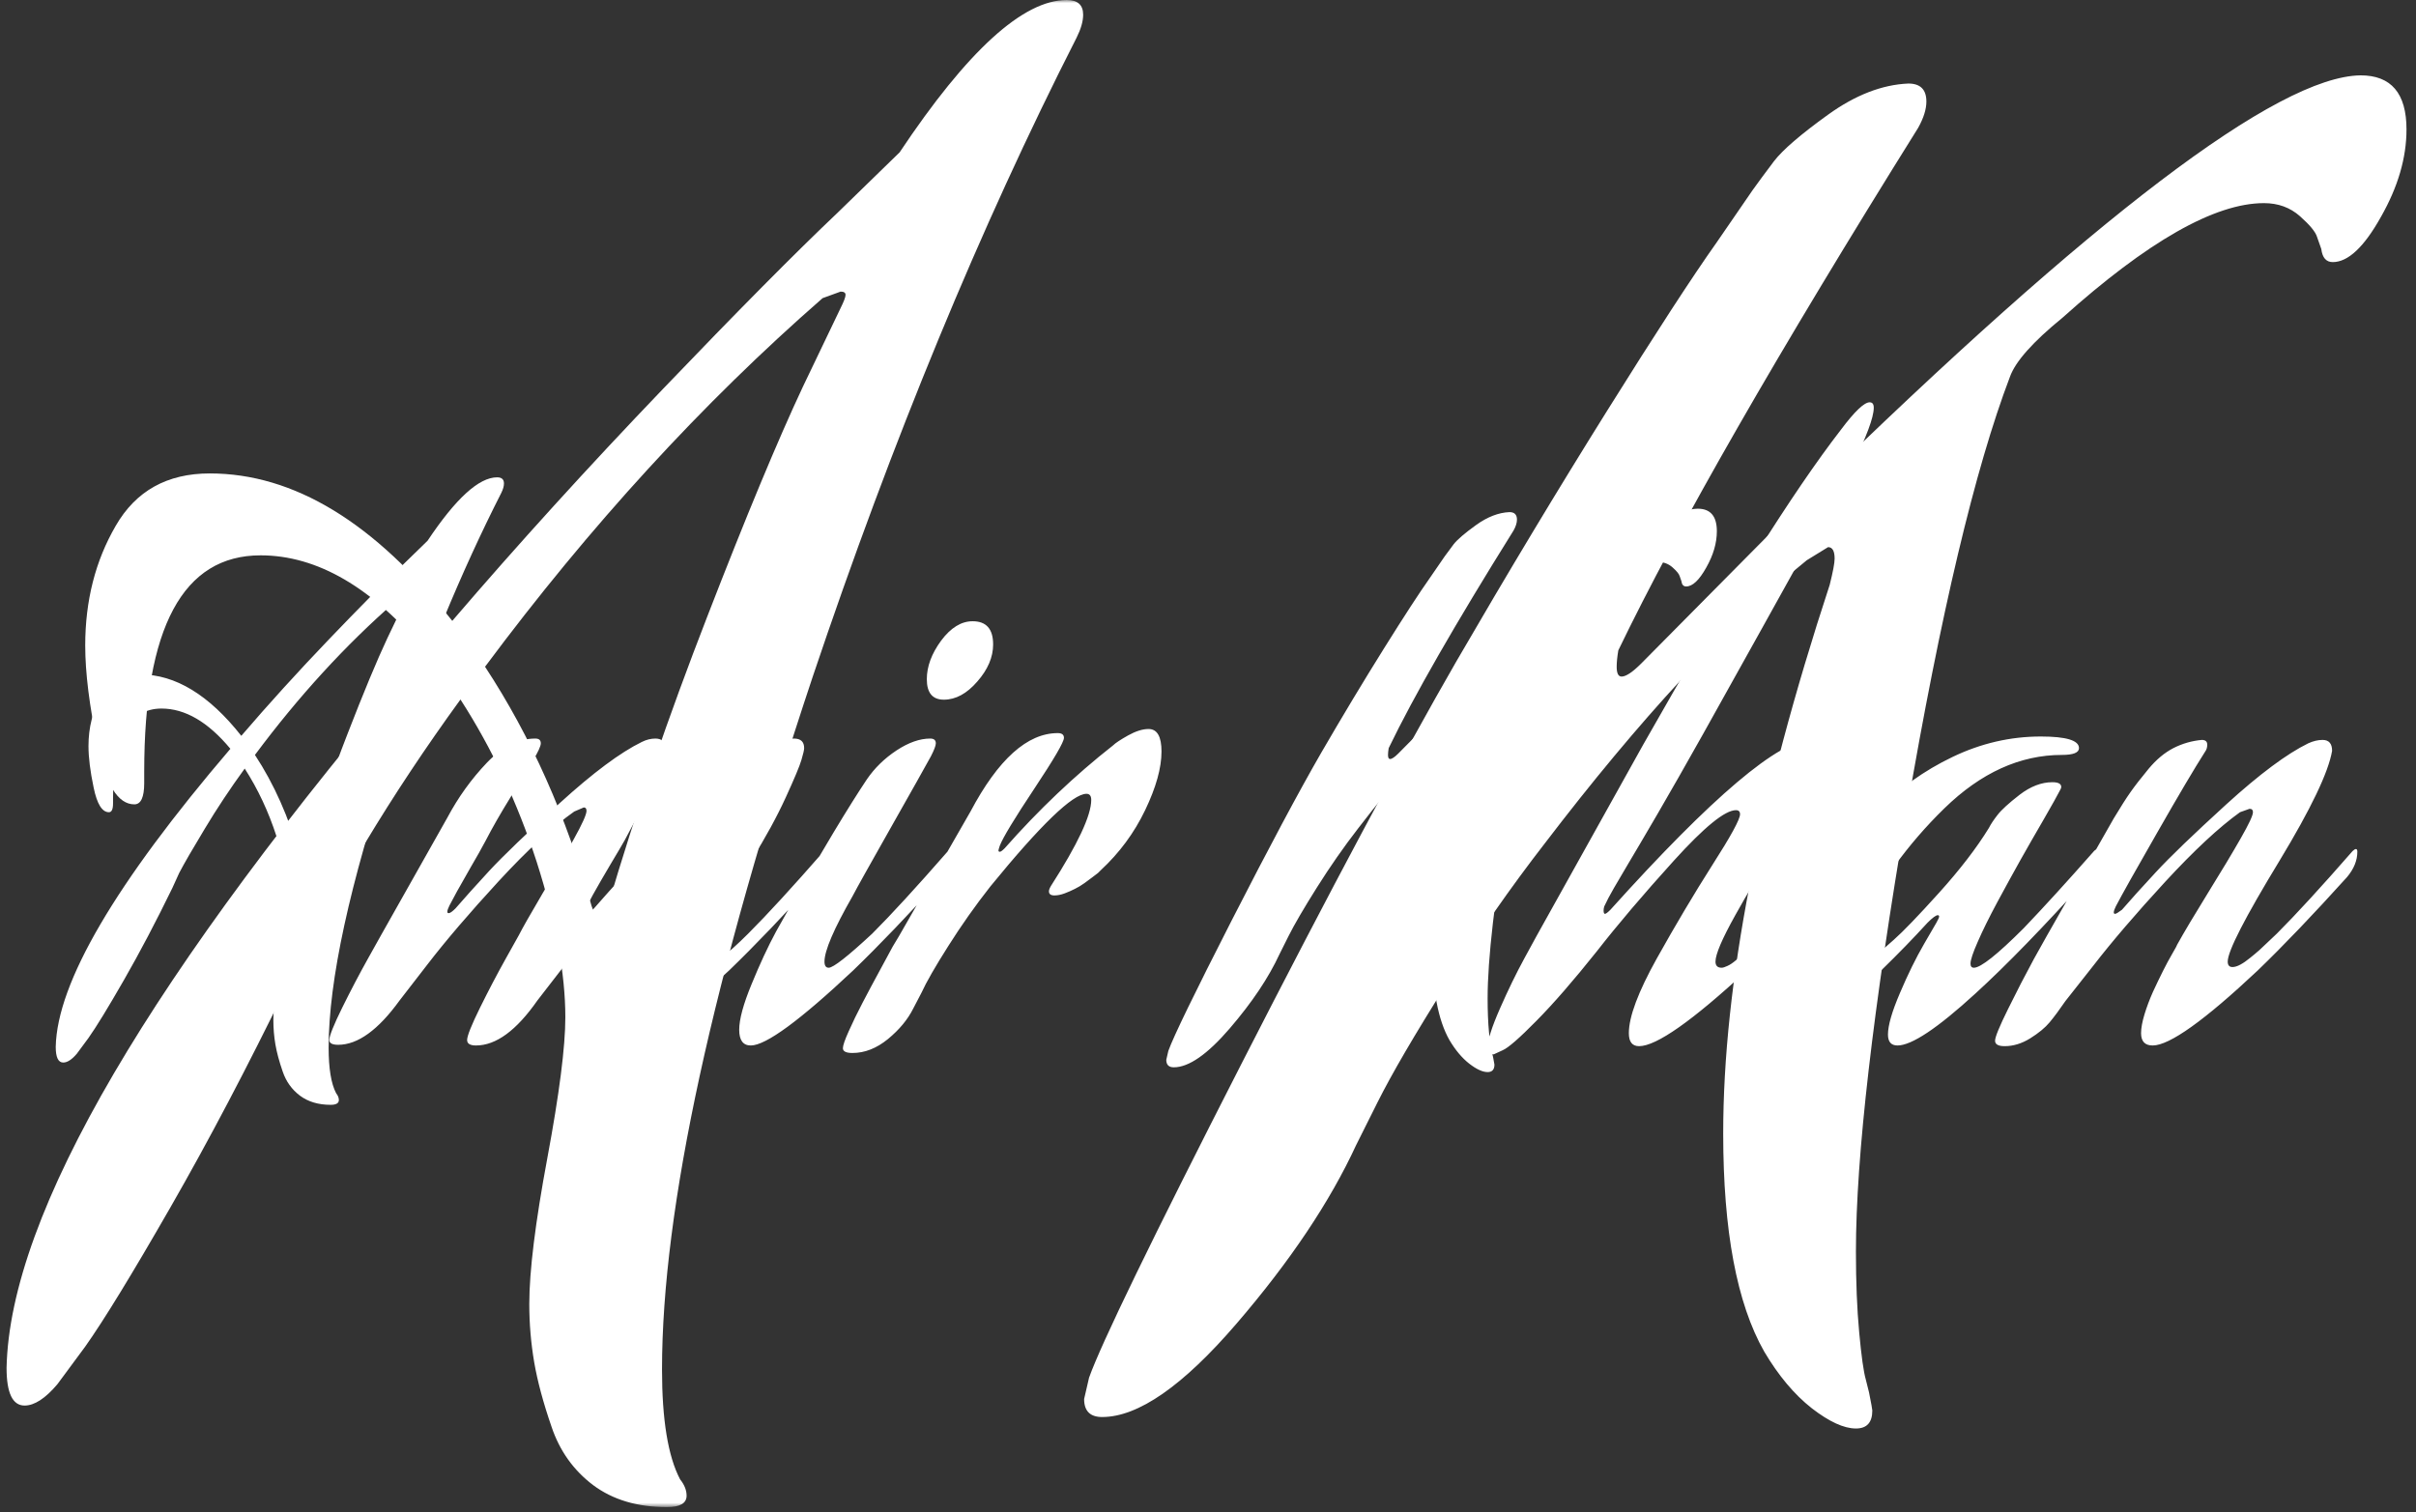 <svg xmlns="http://www.w3.org/2000/svg" version="1.1" xmlns:xlink="http://www.w3.org/1999/xlink" xmlns:svgjs="http://svgjs.dev/svgjs" width="2000" height="1252" viewBox="0 0 2000 1252"><rect x="0" y="0" width="2000" height="1252" fill="#333333" stroke="none"/><g transform="matrix(1,0,0,1,-1.212,-2.019)"><svg viewBox="0 0 396 248" data-background-color="#14293a" preserveAspectRatio="xMidYMid meet" height="1252" width="2000" xmlns="http://www.w3.org/2000/svg" xmlns:xlink="http://www.w3.org/1999/xlink"><g id="tight-bounds" transform="matrix(1,0,0,1,0.24,0.4)"><svg viewBox="0 0 395.52 247.2" height="247.2" width="395.52"><g><svg></svg></g><g><svg viewBox="0 0 395.52 247.2" height="247.2" width="395.52"><mask id="6fae58f0-d4af-4a86-bd13-fb3b6a3ce8d3"><rect width="395.52" height="247.2" fill="white"></rect><g transform="matrix(1,0,0,1,0,59.274)" id="clone"><svg viewBox="0 0 395.52 128.652" height="128.652" width="395.52"><g><svg viewBox="0 0 395.52 128.652" height="128.652" width="395.52"><g><svg viewBox="0 0 395.52 128.652" height="128.652" width="395.52"><g><svg viewBox="0 0 395.52 128.652" height="128.652" width="395.52"><g id="SvgjsG4142"><svg viewBox="0 0 395.52 128.652" height="128.652" width="395.52" id="SvgjsSvg4141"><g><svg viewBox="0 0 395.52 128.652" height="128.652" width="395.52"><g transform="matrix(1,0,0,1,0,0)"><svg width="395.52" viewBox="-2.95 -49.5 174.68 57.5" height="128.652" data-palette-color="#e9e4de"><path d="M7.8-24.05L7.8-24.05Q4.25-24.05 4.25-17.45L4.25-17.45 4.25-17.1Q4.25-16.45 3.95-16.45L3.95-16.45Q3.2-16.45 2.83-18.25 2.45-20.05 2.45-21.3L2.45-21.3Q2.45-23.35 3.38-24.95 4.3-26.55 6.25-26.55L6.25-26.55Q10.1-26.55 13.65-22.05L13.65-22.05Q16.65-25.55 20.08-29.13 23.5-32.7 25.4-34.5L25.4-34.5 27.3-36.35Q30.4-41 32.4-41L32.4-41Q32.9-41 32.9-40.55L32.9-40.55Q32.9-40.25 32.7-39.85L32.7-39.85Q28.3-31.2 24.65-20.35L24.65-20.35Q20.05-6.55 20.05 0.8L20.05 0.8Q20.05 3.1 20.6 4.15L20.6 4.15Q20.8 4.4 20.8 4.65L20.8 4.65Q20.8 5 20.2 5L20.2 5Q18.85 5 17.95 4.33 17.05 3.65 16.68 2.55 16.3 1.45 16.15 0.58 16-0.3 16-1.2L16-1.2Q16-2.7 16.55-5.65 17.1-8.6 17.1-9.95L17.1-9.95Q17.1-11.95 16.23-14.68 15.35-17.4 13.9-19.65L13.9-19.65Q12.3-17.45 10.98-15.25 9.65-13.05 9.1-12L9.1-12 8.6-10.9Q6.8-7.2 5.05-4.15 3.3-1.1 2.45 0.1L2.45 0.1 1.6 1.25Q1.05 1.9 0.6 1.9L0.6 1.9Q0.05 1.9 0.05 0.75L0.05 0.75Q0.2-6.3 12.85-21.1L12.85-21.1Q10.4-24.05 7.8-24.05ZM25.5-32.1L24.95-31.9Q19.45-27.1 14.65-20.65L14.65-20.65Q16.75-17.45 17.9-13.35L17.9-13.35Q18.05-12.9 18.15-12.9L18.15-12.9 18.4-13.35Q19.65-17.6 21.43-22.18 23.2-26.75 24.35-29.2L24.35-29.2 25.5-31.6Q25.65-31.9 25.65-32 25.65-32.1 25.5-32.1L25.5-32.1ZM50.8-7.55L50.8-7.55Q52.9-9.65 56.35-13.6L56.35-13.6Q56.5-13.75 56.6-13.75 56.7-13.75 56.7-13.55L56.7-13.55Q56.7-12.6 55.95-11.7L55.95-11.7Q52.25-7.6 49.4-4.85L49.4-4.85Q43.5 0.65 41.65 0.65L41.65 0.65Q40.85 0.65 40.85-0.3 40.85-1.25 41.87-3.45 42.9-5.65 43.92-7.45 44.95-9.25 46.52-11.85 48.1-14.45 48.2-14.65L48.2-14.65Q49.1-16.1 49.1-16.5L49.1-16.5Q49.1-16.75 48.85-16.75L48.85-16.75 48.15-16.5Q45.85-14.85 42.65-11.38 39.45-7.9 37.4-5.3L37.4-5.3 35.35-2.65Q33.05 0.65 30.85 0.65L30.85 0.65Q30.2 0.65 30.2 0.25L30.2 0.25Q30.2-0.2 31.15-2.13 32.1-4.05 33.05-5.75L33.05-5.75 34-7.45Q34.35-8.15 35.72-10.48 37.1-12.8 38.02-14.48 38.95-16.15 38.95-16.55L38.95-16.55Q38.95-16.8 38.75-16.8L38.75-16.8 38.05-16.5Q35.7-14.85 32.5-11.38 29.3-7.9 27.3-5.3L27.3-5.3 25.25-2.65Q22.9 0.6 20.75 0.6L20.75 0.6Q20.1 0.6 20.1 0.25L20.1 0.25Q20.1-0.2 21.05-2.13 22-4.05 22.95-5.75L22.95-5.75 23.9-7.45 28.75-16.05Q29.95-18.3 31.65-20.08 33.35-21.85 35.2-21.85L35.2-21.85Q35.6-21.85 35.6-21.5L35.6-21.5Q35.6-21.2 35.02-20.23 34.45-19.25 33.37-17.53 32.3-15.8 31.55-14.35L31.55-14.35Q31.1-13.5 30.47-12.43 29.85-11.35 29.45-10.63 29.05-9.9 28.9-9.6 28.75-9.3 28.75-9.15L28.75-9.15Q28.75-9.05 28.85-9.05L28.85-9.05Q29-9.05 29.35-9.4L29.35-9.4Q30.3-10.5 31.82-12.15 33.35-13.8 37-17.13 40.65-20.45 43-21.6L43-21.6Q43.5-21.85 44-21.85L44-21.85Q44.7-21.85 44.7-21.15L44.7-21.15Q44.7-19.85 41.75-14.4L41.75-14.4Q41.5-13.95 40.72-12.65 39.95-11.35 39.42-10.4 38.9-9.45 38.9-9.2L38.9-9.2Q38.9-9.05 39-9.05L39-9.05Q39.15-9.05 39.5-9.4L39.5-9.4Q40.45-10.5 41.97-12.15 43.5-13.8 47.12-17.13 50.75-20.45 53.1-21.6L53.1-21.6Q53.7-21.85 54.15-21.85L54.15-21.85Q54.9-21.85 54.9-21.15L54.9-21.15Q54.9-20.95 54.7-20.28 54.5-19.6 53.55-17.53 52.6-15.45 51.05-12.95L51.05-12.95Q47.25-7.1 47.25-5.6L47.25-5.6Q47.25-5.15 47.55-5.15L47.55-5.15Q48.4-5.15 50.8-7.55ZM58.49-4.85L58.49-4.85Q52.64 0.65 50.99 0.65L50.99 0.65Q50.14 0.65 50.14-0.5 50.14-1.65 51.05-3.85 51.95-6.05 52.84-7.7L52.84-7.7 53.74-9.3Q57.55-15.95 59.49-18.85L59.49-18.85Q60.34-20.1 61.67-20.98 62.99-21.85 64.14-21.85L64.14-21.85Q64.55-21.85 64.55-21.5L64.55-21.5Q64.55-21.25 64.19-20.55L64.19-20.55Q63.59-19.45 61.24-15.3 58.89-11.15 58.45-10.3L58.45-10.3Q56.39-6.7 56.39-5.5L56.39-5.5Q56.39-5.05 56.7-5.05L56.7-5.05Q57.2-5.05 59.89-7.55L59.89-7.55Q61.99-9.65 65.44-13.6L65.44-13.6Q65.59-13.75 65.69-13.75 65.8-13.75 65.8-13.55L65.8-13.55Q65.8-12.6 65.05-11.7L65.05-11.7Q61.34-7.6 58.49-4.85ZM65.14-24.7L65.14-24.7Q63.89-24.7 63.89-26.2L63.89-26.2Q63.89-27.6 64.94-29.03 66-30.45 67.25-30.45L67.25-30.45Q68.75-30.45 68.75-28.75L68.75-28.75Q68.75-27.35 67.59-26.03 66.44-24.7 65.14-24.7ZM73.24-10.35L73.24-10.35Q72.84-10.35 72.84-10.65L72.84-10.65Q72.84-10.8 72.99-11.05L72.99-11.05Q75.94-15.65 75.94-17.35L75.94-17.35Q75.94-17.8 75.59-17.8L75.59-17.8Q74.09-17.8 68.54-11L68.54-11Q66.89-8.9 65.47-6.65 64.04-4.4 63.49-3.2L63.49-3.2 62.89-2.05Q62.29-0.85 61.04 0.18 59.79 1.2 58.44 1.2L58.44 1.2Q57.74 1.2 57.74 0.85L57.74 0.85Q57.74 0.55 58.17-0.4 58.59-1.35 59.19-2.5 59.79-3.65 60.39-4.75 60.99-5.85 61.39-6.6L61.39-6.6 61.84-7.35 67.09-16.5Q70.14-22.25 73.49-22.25L73.49-22.25Q73.94-22.25 73.94-21.9L73.94-21.9Q73.94-21.45 71.77-18.18 69.59-14.9 69.24-14L69.24-14Q69.14-13.7 69.14-13.65L69.14-13.65Q69.14-13.55 69.24-13.55 69.34-13.55 69.59-13.8L69.59-13.8Q73.34-18.05 77.54-21.35L77.54-21.35Q77.79-21.6 78.64-22.08 79.49-22.55 80.14-22.55L80.14-22.55Q81.09-22.55 81.09-20.9L81.09-20.9Q81.09-19.1 79.89-16.6 78.69-14.1 76.64-12.2L76.64-12.2 76.44-12Q76.24-11.85 76.02-11.68 75.79-11.5 75.44-11.25 75.09-11 74.74-10.83 74.39-10.65 73.99-10.5 73.59-10.35 73.24-10.35ZM117.44-34.8L117.44-34.8Q115.19-34.8 111.29-31.3L111.29-31.3Q109.94-30.2 109.69-29.5L109.69-29.5Q108.09-25.3 106.54-16.23 104.99-7.15 104.99-2.8L104.99-2.8Q104.99-1.4 105.09-0.33 105.19 0.75 105.29 1.1L105.29 1.1 105.39 1.5Q105.49 2 105.49 2.05L105.49 2.05Q105.49 2.6 104.99 2.6L104.99 2.6Q104.44 2.6 103.64 1.98 102.84 1.35 102.19 0.25L102.19 0.25Q100.94-1.95 100.94-6.4L100.94-6.4Q100.94-13.25 104.19-23.15L104.19-23.15Q104.34-23.75 104.34-23.95L104.34-23.95Q104.34-24.3 104.14-24.3L104.14-24.3 103.49-23.9Q99.84-20.95 95.49-15.25L95.49-15.25Q93.94-13.25 92.49-10.95 91.04-8.65 90.39-7.35L90.39-7.35 89.74-6.05Q88.54-3.45 86.09-0.6 83.64 2.25 81.99 2.25L81.99 2.25Q81.44 2.25 81.44 1.7L81.44 1.7 81.59 1.05Q82.14-0.5 86.24-8.53 90.34-16.55 92.79-20.8L92.79-20.8Q95.14-24.85 97.39-28.45 99.64-32.05 100.74-33.6L100.74-33.6 101.84-35.2Q102.09-35.55 102.49-36.08 102.89-36.6 104.14-37.5 105.39-38.4 106.59-38.45L106.59-38.45Q107.14-38.45 107.14-37.9L107.14-37.9Q107.14-37.55 106.89-37.1L106.89-37.1Q100.49-26.85 97.74-21.15L97.74-21.15Q97.69-20.85 97.69-20.65L97.69-20.65Q97.69-20.35 97.84-20.35L97.84-20.35Q98.04-20.35 98.44-20.75L98.44-20.75 103.54-25.9Q116.59-38.65 120.39-38.7L120.39-38.7Q121.79-38.7 121.79-37.05L121.79-37.05Q121.79-35.75 121.01-34.38 120.24-33 119.54-33L119.54-33Q119.24-33 119.19-33.4L119.19-33.4Q119.14-33.55 119.06-33.77 118.99-34 118.54-34.4 118.09-34.8 117.44-34.8ZM125.39-7.55L125.39-7.55Q127.49-9.65 130.94-13.6L130.94-13.6Q131.09-13.75 131.19-13.75 131.29-13.75 131.29-13.55L131.29-13.55Q131.29-12.6 130.54-11.7L130.54-11.7Q126.84-7.6 123.99-4.85L123.99-4.85Q117.99 0.7 116.09 0.7L116.09 0.7Q115.34 0.7 115.34-0.25L115.34-0.25Q115.34-2.05 117.39-5.73 119.44-9.4 121.46-12.58 123.49-15.75 123.49-16.3L123.49-16.3Q123.49-16.6 123.19-16.6L123.19-16.6Q121.99-16.6 118.64-12.9 115.29-9.2 112.99-6.25L112.99-6.25Q110.44-3.05 108.56-1.15 106.69 0.75 106.09 1L106.09 1 105.44 1.3Q104.99 1.3 104.99 0.8L104.99 0.8Q104.99 0 105.89-2.05 106.79-4.1 107.69-5.75L107.69-5.75 108.59-7.4 116.39-21.4Q125.59-37.65 130.89-44.5L130.89-44.5Q132.39-46.5 132.99-46.5L132.99-46.5Q133.29-46.5 133.29-46.1L133.29-46.1Q133.29-45.05 131.69-41.8L131.69-41.8Q123.84-27.65 120.79-22.2L120.79-22.2Q118.94-18.9 117.44-16.32 115.94-13.75 115.31-12.7 114.69-11.65 114.24-10.88 113.79-10.1 113.54-9.55L113.54-9.55Q113.49-9.4 113.49-9.25L113.49-9.25Q113.49-9 113.59-9 113.69-9 113.99-9.3L113.99-9.3Q125.19-21.75 128.69-21.75L128.69-21.75Q129.39-21.75 129.39-21.05L129.39-21.05Q129.39-20.85 129.19-20.18 128.99-19.5 128.04-17.45 127.09-15.4 125.54-12.9L125.54-12.9Q124.59-11.5 123.14-8.9 121.69-6.3 121.69-5.5L121.69-5.5Q121.69-5.05 122.14-5.05L122.14-5.05Q122.29-5.05 122.56-5.18 122.84-5.3 123.19-5.6 123.54-5.9 123.81-6.15 124.09-6.4 124.61-6.88 125.14-7.35 125.39-7.55ZM140.73-3.15L140.73-3.15Q136.58 0.65 135.03 0.65L135.03 0.65Q134.33 0.65 134.33-0.15L134.33-0.15Q134.33-1.15 135.21-3.2 136.08-5.25 136.98-6.8L136.98-6.8 137.88-8.35Q138.08-8.7 138.08-8.8 138.08-8.9 137.98-8.9L137.98-8.9Q137.78-8.9 137.23-8.35L137.23-8.35Q135.73-6.7 133.81-4.83 131.88-2.95 130.68-1.9L130.68-1.9 129.53-0.9Q127.58 0.6 126.53 0.6L126.53 0.6Q125.43 0.6 125.43-1.1L125.43-1.1Q125.43-1.95 125.91-3.7 126.38-5.45 126.63-6.05L126.63-6.05Q127.78-8.85 129.51-11.5 131.23-14.15 133.58-16.57 135.93-19 139.06-20.5 142.18-22 145.53-22L145.53-22Q148.33-22 148.33-21.15L148.33-21.15Q148.33-20.65 147.08-20.65L147.08-20.65Q142.48-20.65 138.46-16.73 134.43-12.8 131.93-7.7L131.93-7.7Q131.23-6.3 131.23-5.35L131.23-5.35Q131.23-4.8 131.58-4.8L131.58-4.8Q132.18-4.8 133.13-5.65L133.13-5.65Q133.73-6.2 134.76-7.1 135.78-8 138.08-10.55 140.38-13.1 141.73-15.3L141.73-15.3Q141.93-15.7 142.36-16.25 142.78-16.8 143.98-17.73 145.18-18.65 146.38-18.65L146.38-18.65Q147.03-18.65 147.03-18.3L147.03-18.3Q147.03-18.2 146.88-17.95L146.88-17.95Q146.68-17.55 145.76-15.95 144.83-14.35 144.03-12.93 143.23-11.5 142.33-9.83 141.43-8.15 140.91-6.95 140.38-5.75 140.38-5.35L140.38-5.35Q140.38-5.05 140.63-5.05L140.63-5.05Q141.38-5.05 144.28-7.95L144.28-7.95Q146.48-10.25 149.43-13.6L149.43-13.6Q149.58-13.75 149.68-13.75 149.78-13.75 149.78-13.55L149.78-13.55Q149.78-12.6 149.03-11.7L149.03-11.7Q144.13-6.25 140.73-3.15ZM161.43-4.85L161.43-4.85Q155.58 0.65 153.73 0.65L153.73 0.65Q152.88 0.65 152.88-0.25L152.88-0.25Q152.88-0.8 153.13-1.63 153.38-2.45 153.75-3.28 154.13-4.1 154.48-4.8 154.83-5.5 155.18-6.1 155.53-6.7 155.53-6.75L155.53-6.75Q156.28-8.1 157.78-10.53 159.28-12.95 160.18-14.53 161.08-16.1 161.08-16.45L161.08-16.45Q161.08-16.7 160.83-16.7L160.83-16.7 160.13-16.45Q157.83-14.8 154.63-11.33 151.43-7.85 149.38-5.2L149.38-5.2 147.33-2.6Q146.68-1.65 146.18-1.05 145.68-0.45 144.75 0.13 143.83 0.7 142.88 0.7L142.88 0.7Q142.18 0.7 142.18 0.3 142.18-0.1 143.13-2.02 144.08-3.95 145.03-5.7L145.03-5.7 145.98-7.4 150.88-16Q151.63-17.25 152.11-17.93 152.58-18.6 153.43-19.63 154.28-20.65 155.25-21.15 156.23-21.65 157.33-21.75L157.33-21.75Q157.73-21.75 157.73-21.4L157.73-21.4Q157.73-21.1 157.58-20.9L157.58-20.9Q156.43-19.1 154.06-14.95 151.68-10.8 151.03-9.55L151.03-9.55Q150.88-9.25 150.88-9.1L150.88-9.1Q150.88-9 150.98-9 151.08-9 151.48-9.3L151.48-9.3Q152.43-10.4 153.96-12.05 155.48-13.7 159.13-17.03 162.78-20.35 165.13-21.5L165.13-21.5Q165.68-21.75 166.18-21.75L166.18-21.75Q166.88-21.75 166.88-20.95L166.88-20.95Q166.48-18.6 163.03-12.9L163.03-12.9Q159.23-6.65 159.23-5.5L159.23-5.5Q159.23-5.1 159.58-5.1L159.58-5.1Q159.83-5.1 160.16-5.28 160.48-5.45 160.88-5.78 161.28-6.1 161.56-6.35 161.83-6.6 162.28-7.03 162.73-7.45 162.83-7.55L162.83-7.55Q164.93-9.65 168.38-13.6L168.38-13.6Q168.53-13.75 168.63-13.75 168.73-13.75 168.73-13.55L168.73-13.55Q168.73-12.6 167.98-11.7L167.98-11.7Q164.28-7.6 161.43-4.85Z" opacity="1" transform="matrix(1,0,0,1,0,0)" fill="black" class="wordmark-text-0" id="SvgjsPath4140" stroke-width="5" stroke="black" stroke-linejoin="round"></path></svg></g></svg></g></svg></g></svg></g></svg></g></svg></g></svg></g></mask><g mask="url(#6fae58f0-d4af-4a86-bd13-fb3b6a3ce8d3)"><g><path d="M42.642 91.088v0c-12.718 0-19.077 11.823-19.077 35.468v0 1.881c0 2.329-0.537 3.493-1.613 3.493v0c-2.687 0-4.693-3.224-6.018-9.673-1.361-6.449-2.042-11.912-2.042-16.391v0c0-7.344 1.666-13.883 4.997-19.615 3.296-5.732 8.437-8.598 15.423-8.598v0c13.793 0 27.049 8.061 39.767 24.183v0c10.748-12.539 22.266-25.222 34.555-38.048 12.253-12.79 21.782-22.409 28.589-28.858v0l10.21-9.941c11.106-16.659 20.242-24.989 27.407-24.989v0c1.791 0 2.687 0.806 2.687 2.418v0c0 1.075-0.358 2.329-1.075 3.762v0c-15.763 30.99-30.183 65.92-43.26 104.791v0c-16.48 49.44-24.72 87.326-24.72 113.659v0c0 8.24 0.985 14.241 2.956 18.002v0c0.717 0.896 1.075 1.791 1.075 2.687v0c0 1.254-1.075 1.881-3.224 1.881v0c-4.837 0-8.867-1.2-12.092-3.601-3.224-2.436-5.499-5.625-6.825-9.565-1.361-3.941-2.311-7.47-2.848-10.587-0.537-3.153-0.806-6.341-0.806-9.565v0c0-5.374 0.985-13.345 2.956-23.914 1.97-10.569 2.956-18.271 2.955-23.108v0c0-7.165-1.558-15.638-4.675-25.419-3.153-9.745-7.326-18.647-12.521-26.708v0c-5.732 7.882-10.963 15.763-15.692 23.645-4.765 7.882-8.133 13.703-10.103 17.465v0l-2.687 5.912c-6.449 13.256-12.808 25.347-19.077 36.274-6.27 10.927-10.927 18.54-13.972 22.839v0l-4.568 6.18c-1.97 2.329-3.762 3.493-5.374 3.493v0c-1.97 0-2.956-2.06-2.956-6.18v0c0.537-25.257 23.466-64.397 68.786-117.42v0c-8.777-10.569-17.823-15.853-27.138-15.853zM137.76 47.828l-2.955 1.075c-19.704 17.197-38.155 37.349-55.352 60.456v0c7.523 11.464 13.345 24.541 17.466 39.23v0c0.537 1.612 0.985 2.418 1.343 2.418v0l1.343-2.418c4.478-15.226 9.906-31.043 16.283-47.452 6.341-16.373 11.572-28.947 15.692-37.725v0l6.18-12.897c0.537-1.075 0.806-1.791 0.806-2.15 0-0.358-0.269-0.537-0.806-0.537zM371.149 33.318v0c-8.061 0-19.077 6.27-33.049 18.809v0c-4.837 3.941-7.703 7.165-8.599 9.673v0c-5.732 15.047-11.375 38.818-16.927 71.312-5.553 32.53-8.33 56.587-8.33 72.171v0c0 5.016 0.179 9.44 0.537 13.274 0.358 3.869 0.717 6.431 1.075 7.685v0l0.538 2.149c0.358 1.791 0.537 2.777 0.537 2.956v0c0 1.97-0.896 2.956-2.687 2.956v0c-1.97 0-4.389-1.111-7.255-3.332-2.866-2.257-5.463-5.356-7.792-9.297v0c-4.478-7.882-6.717-19.794-6.717-35.737v0c0-24.541 5.822-54.545 17.465-90.013v0c0.537-2.15 0.806-3.583 0.806-4.299v0c0-1.254-0.358-1.881-1.075-1.881v0l-3.493 2.15c-13.077 10.569-27.407 26.063-42.991 46.484v0c-5.553 7.165-10.927 14.868-16.122 23.108-5.195 8.24-8.957 14.689-11.285 19.346v0l-3.493 6.986c-4.299 9.315-10.837 19.077-19.615 29.288-8.777 10.21-16.122 15.316-22.033 15.316v0c-1.97 0-2.956-0.985-2.956-2.956v0l0.807-3.493c1.97-5.553 10.3-22.714 24.988-51.482 14.689-28.733 26.422-50.712 35.199-65.938v0c8.419-14.51 16.659-28.213 24.72-41.11 8.061-12.897 14.062-22.123 18.003-27.676v0l5.911-8.598c0.896-1.254 2.06-2.83 3.493-4.729 1.433-1.863 4.389-4.407 8.867-7.631 4.478-3.224 8.867-4.926 13.166-5.105v0c1.97 0 2.956 0.985 2.956 2.955v0c0 1.254-0.448 2.687-1.343 4.299v0c-22.929 36.722-39.319 65.293-49.172 85.714v0c-0.179 1.075-0.269 1.97-0.268 2.687v0c0 1.075 0.269 1.612 0.806 1.612v0c0.717 0 1.791-0.717 3.224-2.149v0l27.407-27.676c46.753-45.678 76.937-68.607 90.55-68.786v0c5.016 0 7.523 2.956 7.524 8.867v0c0 4.657-1.397 9.44-4.192 14.348-2.759 4.944-5.392 7.416-7.899 7.416v0c-1.075 0-1.702-0.717-1.881-2.149v0c-0.179-0.537-0.412-1.2-0.699-1.989-0.251-0.824-1.182-1.953-2.794-3.385-1.612-1.433-3.583-2.15-5.912-2.15z" fill="#ffffff" fill-rule="nonzero" stroke="none" stroke-width="1" stroke-linecap="butt" stroke-linejoin="miter" stroke-miterlimit="10" stroke-dasharray="" stroke-dashoffset="0" font-family="none" font-weight="none" font-size="none" text-anchor="none" style="mix-blend-mode: normal" data-fill-palette-color="tertiary"></path></g></g><g transform="matrix(1,0,0,1,0,59.274)"><svg viewBox="0 0 395.52 128.652" height="128.652" width="395.52"><g><svg viewBox="0 0 395.52 128.652" height="128.652" width="395.52"><g><svg viewBox="0 0 395.52 128.652" height="128.652" width="395.52"><g><svg viewBox="0 0 395.52 128.652" height="128.652" width="395.52"><g id="textblocktransform"><svg viewBox="0 0 395.52 128.652" height="128.652" width="395.52" id="textblock"><g><svg viewBox="0 0 395.52 128.652" height="128.652" width="395.52"><g transform="matrix(1,0,0,1,0,0)"><svg width="395.52" viewBox="-2.95 -49.5 174.68 57.5" height="128.652" data-palette-color="#e9e4de"><path d="M7.8-24.05L7.8-24.05Q4.25-24.05 4.25-17.45L4.25-17.45 4.25-17.1Q4.25-16.45 3.95-16.45L3.95-16.45Q3.2-16.45 2.83-18.25 2.45-20.05 2.45-21.3L2.45-21.3Q2.45-23.35 3.38-24.95 4.3-26.55 6.25-26.55L6.25-26.55Q10.1-26.55 13.65-22.05L13.65-22.05Q16.65-25.55 20.08-29.13 23.5-32.7 25.4-34.5L25.4-34.5 27.3-36.35Q30.4-41 32.4-41L32.4-41Q32.9-41 32.9-40.55L32.9-40.55Q32.9-40.25 32.7-39.85L32.7-39.85Q28.3-31.2 24.65-20.35L24.65-20.35Q20.05-6.55 20.05 0.8L20.05 0.8Q20.05 3.1 20.6 4.15L20.6 4.15Q20.8 4.4 20.8 4.65L20.8 4.65Q20.8 5 20.2 5L20.2 5Q18.85 5 17.95 4.33 17.05 3.65 16.68 2.55 16.3 1.45 16.15 0.58 16-0.3 16-1.2L16-1.2Q16-2.7 16.55-5.65 17.1-8.6 17.1-9.95L17.1-9.95Q17.1-11.95 16.23-14.68 15.35-17.4 13.9-19.65L13.9-19.65Q12.3-17.45 10.98-15.25 9.65-13.05 9.1-12L9.1-12 8.6-10.9Q6.8-7.2 5.05-4.15 3.3-1.1 2.45 0.1L2.45 0.1 1.6 1.25Q1.05 1.9 0.6 1.9L0.6 1.9Q0.05 1.9 0.05 0.75L0.05 0.75Q0.2-6.3 12.85-21.1L12.85-21.1Q10.4-24.05 7.8-24.05ZM25.5-32.1L24.95-31.9Q19.45-27.1 14.65-20.65L14.65-20.65Q16.75-17.45 17.9-13.35L17.9-13.35Q18.05-12.9 18.15-12.9L18.15-12.9 18.4-13.35Q19.65-17.6 21.43-22.18 23.2-26.75 24.35-29.2L24.35-29.2 25.5-31.6Q25.65-31.9 25.65-32 25.65-32.1 25.5-32.1L25.5-32.1ZM50.8-7.55L50.8-7.55Q52.9-9.65 56.35-13.6L56.35-13.6Q56.5-13.75 56.6-13.75 56.7-13.75 56.7-13.55L56.7-13.55Q56.7-12.6 55.95-11.7L55.95-11.7Q52.25-7.6 49.4-4.85L49.4-4.85Q43.5 0.65 41.65 0.65L41.65 0.65Q40.85 0.65 40.85-0.3 40.85-1.25 41.87-3.45 42.9-5.65 43.92-7.45 44.95-9.25 46.52-11.85 48.1-14.45 48.2-14.65L48.2-14.65Q49.1-16.1 49.1-16.5L49.1-16.5Q49.1-16.75 48.85-16.75L48.85-16.75 48.15-16.5Q45.85-14.85 42.65-11.38 39.45-7.9 37.4-5.3L37.4-5.3 35.35-2.65Q33.05 0.65 30.85 0.65L30.85 0.65Q30.2 0.65 30.2 0.25L30.2 0.25Q30.2-0.2 31.15-2.13 32.1-4.05 33.05-5.75L33.05-5.75 34-7.45Q34.35-8.15 35.72-10.48 37.1-12.8 38.02-14.48 38.95-16.15 38.95-16.55L38.95-16.55Q38.95-16.8 38.75-16.8L38.75-16.8 38.05-16.5Q35.7-14.85 32.5-11.38 29.3-7.9 27.3-5.3L27.3-5.3 25.25-2.65Q22.9 0.6 20.75 0.6L20.75 0.6Q20.1 0.6 20.1 0.25L20.1 0.25Q20.1-0.2 21.05-2.13 22-4.05 22.95-5.75L22.95-5.75 23.9-7.45 28.75-16.05Q29.95-18.3 31.65-20.08 33.35-21.85 35.2-21.85L35.2-21.85Q35.6-21.85 35.6-21.5L35.6-21.5Q35.6-21.2 35.02-20.23 34.45-19.25 33.37-17.53 32.3-15.8 31.55-14.35L31.55-14.35Q31.1-13.5 30.47-12.43 29.85-11.35 29.45-10.63 29.05-9.9 28.9-9.6 28.75-9.3 28.75-9.15L28.75-9.15Q28.75-9.05 28.85-9.05L28.85-9.05Q29-9.05 29.35-9.4L29.35-9.4Q30.3-10.5 31.82-12.15 33.35-13.8 37-17.13 40.65-20.45 43-21.6L43-21.6Q43.5-21.85 44-21.85L44-21.85Q44.7-21.85 44.7-21.15L44.7-21.15Q44.7-19.85 41.75-14.4L41.75-14.4Q41.5-13.95 40.72-12.65 39.95-11.35 39.42-10.4 38.9-9.45 38.9-9.2L38.9-9.2Q38.9-9.05 39-9.05L39-9.05Q39.15-9.05 39.5-9.4L39.5-9.4Q40.45-10.5 41.97-12.15 43.5-13.8 47.12-17.13 50.75-20.45 53.1-21.6L53.1-21.6Q53.7-21.85 54.15-21.85L54.15-21.85Q54.9-21.85 54.9-21.15L54.9-21.15Q54.9-20.95 54.7-20.28 54.5-19.6 53.55-17.53 52.6-15.45 51.05-12.95L51.05-12.95Q47.25-7.1 47.25-5.6L47.25-5.6Q47.25-5.15 47.55-5.15L47.55-5.15Q48.4-5.15 50.8-7.55ZM58.49-4.85L58.49-4.85Q52.64 0.65 50.99 0.65L50.99 0.65Q50.14 0.65 50.14-0.5 50.14-1.65 51.05-3.85 51.95-6.05 52.84-7.7L52.84-7.7 53.74-9.3Q57.55-15.95 59.49-18.85L59.49-18.85Q60.34-20.1 61.67-20.98 62.99-21.85 64.14-21.85L64.14-21.85Q64.55-21.85 64.55-21.5L64.55-21.5Q64.55-21.25 64.19-20.55L64.19-20.55Q63.59-19.45 61.24-15.3 58.89-11.15 58.45-10.3L58.45-10.3Q56.39-6.7 56.39-5.5L56.39-5.5Q56.39-5.05 56.7-5.05L56.7-5.05Q57.2-5.05 59.89-7.55L59.89-7.55Q61.99-9.65 65.44-13.6L65.44-13.6Q65.59-13.75 65.69-13.75 65.8-13.75 65.8-13.55L65.8-13.55Q65.8-12.6 65.05-11.7L65.05-11.7Q61.34-7.6 58.49-4.85ZM65.14-24.7L65.14-24.7Q63.89-24.7 63.89-26.2L63.89-26.2Q63.89-27.6 64.94-29.03 66-30.45 67.25-30.45L67.25-30.45Q68.75-30.45 68.75-28.75L68.75-28.75Q68.75-27.35 67.59-26.03 66.44-24.7 65.14-24.7ZM73.24-10.35L73.24-10.35Q72.84-10.35 72.84-10.65L72.84-10.65Q72.84-10.8 72.99-11.05L72.99-11.05Q75.94-15.65 75.94-17.35L75.94-17.35Q75.94-17.8 75.59-17.8L75.59-17.8Q74.09-17.8 68.54-11L68.54-11Q66.89-8.9 65.47-6.65 64.04-4.4 63.49-3.2L63.49-3.2 62.89-2.05Q62.29-0.85 61.04 0.18 59.79 1.2 58.44 1.2L58.44 1.2Q57.74 1.2 57.74 0.85L57.74 0.85Q57.74 0.55 58.17-0.4 58.59-1.35 59.19-2.5 59.79-3.65 60.39-4.75 60.99-5.85 61.39-6.6L61.39-6.6 61.84-7.35 67.09-16.5Q70.14-22.25 73.49-22.25L73.49-22.25Q73.94-22.25 73.94-21.9L73.94-21.9Q73.94-21.45 71.77-18.18 69.59-14.9 69.24-14L69.24-14Q69.14-13.7 69.14-13.65L69.14-13.65Q69.14-13.55 69.24-13.55 69.34-13.55 69.59-13.8L69.59-13.8Q73.34-18.05 77.54-21.35L77.54-21.35Q77.79-21.6 78.64-22.08 79.49-22.55 80.14-22.55L80.14-22.55Q81.09-22.55 81.09-20.9L81.09-20.9Q81.09-19.1 79.89-16.6 78.69-14.1 76.64-12.2L76.64-12.2 76.44-12Q76.24-11.85 76.02-11.68 75.79-11.5 75.44-11.25 75.09-11 74.74-10.83 74.39-10.65 73.99-10.5 73.59-10.35 73.24-10.35ZM117.44-34.8L117.44-34.8Q115.19-34.8 111.29-31.3L111.29-31.3Q109.94-30.2 109.69-29.5L109.69-29.5Q108.09-25.3 106.54-16.23 104.99-7.15 104.99-2.8L104.99-2.8Q104.99-1.4 105.09-0.33 105.19 0.75 105.29 1.1L105.29 1.1 105.39 1.5Q105.49 2 105.49 2.05L105.49 2.05Q105.49 2.6 104.99 2.6L104.99 2.6Q104.44 2.6 103.64 1.98 102.84 1.35 102.19 0.25L102.19 0.25Q100.94-1.95 100.94-6.4L100.94-6.4Q100.94-13.25 104.19-23.15L104.19-23.15Q104.34-23.75 104.34-23.95L104.34-23.95Q104.34-24.3 104.14-24.3L104.14-24.3 103.49-23.9Q99.84-20.95 95.49-15.25L95.49-15.25Q93.94-13.25 92.49-10.95 91.04-8.65 90.39-7.35L90.39-7.35 89.74-6.05Q88.54-3.45 86.09-0.6 83.64 2.25 81.99 2.25L81.99 2.25Q81.44 2.25 81.44 1.7L81.44 1.7 81.59 1.05Q82.14-0.5 86.24-8.53 90.34-16.55 92.79-20.8L92.79-20.8Q95.14-24.85 97.39-28.45 99.64-32.05 100.74-33.6L100.74-33.6 101.84-35.2Q102.09-35.55 102.49-36.08 102.89-36.6 104.14-37.5 105.39-38.4 106.59-38.45L106.59-38.45Q107.14-38.45 107.14-37.9L107.14-37.9Q107.14-37.55 106.89-37.1L106.89-37.1Q100.49-26.85 97.74-21.15L97.74-21.15Q97.69-20.85 97.69-20.65L97.69-20.65Q97.69-20.35 97.84-20.35L97.84-20.35Q98.04-20.35 98.44-20.75L98.44-20.75 103.54-25.9Q116.59-38.65 120.39-38.7L120.39-38.7Q121.79-38.7 121.79-37.05L121.79-37.05Q121.79-35.75 121.01-34.38 120.24-33 119.54-33L119.54-33Q119.24-33 119.19-33.4L119.19-33.4Q119.14-33.55 119.06-33.77 118.99-34 118.54-34.4 118.09-34.8 117.44-34.8ZM125.39-7.55L125.39-7.55Q127.49-9.65 130.94-13.6L130.94-13.6Q131.09-13.75 131.19-13.75 131.29-13.75 131.29-13.55L131.29-13.55Q131.29-12.6 130.54-11.7L130.54-11.7Q126.84-7.6 123.99-4.85L123.99-4.85Q117.99 0.7 116.09 0.7L116.09 0.7Q115.34 0.7 115.34-0.25L115.34-0.25Q115.34-2.05 117.39-5.73 119.44-9.4 121.46-12.58 123.49-15.75 123.49-16.3L123.49-16.3Q123.49-16.6 123.19-16.6L123.19-16.6Q121.99-16.6 118.64-12.9 115.29-9.2 112.99-6.25L112.99-6.25Q110.44-3.05 108.56-1.15 106.69 0.75 106.09 1L106.09 1 105.44 1.3Q104.99 1.3 104.99 0.8L104.99 0.8Q104.99 0 105.89-2.05 106.79-4.1 107.69-5.75L107.69-5.75 108.59-7.4 116.39-21.4Q125.59-37.65 130.89-44.5L130.89-44.5Q132.39-46.5 132.99-46.5L132.99-46.5Q133.29-46.5 133.29-46.1L133.29-46.1Q133.29-45.05 131.69-41.8L131.69-41.8Q123.84-27.65 120.79-22.2L120.79-22.2Q118.94-18.9 117.44-16.32 115.94-13.75 115.31-12.7 114.69-11.65 114.24-10.88 113.79-10.1 113.54-9.55L113.54-9.55Q113.49-9.4 113.49-9.25L113.49-9.25Q113.49-9 113.59-9 113.69-9 113.99-9.3L113.99-9.3Q125.19-21.75 128.69-21.75L128.69-21.75Q129.39-21.75 129.39-21.05L129.39-21.05Q129.39-20.85 129.19-20.18 128.99-19.5 128.04-17.45 127.09-15.4 125.54-12.9L125.54-12.9Q124.59-11.5 123.14-8.9 121.69-6.3 121.69-5.5L121.69-5.5Q121.69-5.05 122.14-5.05L122.14-5.05Q122.29-5.05 122.56-5.18 122.84-5.3 123.19-5.6 123.54-5.9 123.81-6.15 124.09-6.4 124.61-6.88 125.14-7.35 125.39-7.55ZM140.73-3.15L140.73-3.15Q136.58 0.65 135.03 0.65L135.03 0.65Q134.33 0.65 134.33-0.15L134.33-0.15Q134.33-1.15 135.21-3.2 136.08-5.25 136.98-6.8L136.98-6.8 137.88-8.35Q138.08-8.7 138.08-8.8 138.08-8.9 137.98-8.9L137.98-8.9Q137.78-8.9 137.23-8.35L137.23-8.35Q135.73-6.7 133.81-4.83 131.88-2.95 130.68-1.9L130.68-1.9 129.53-0.9Q127.58 0.6 126.53 0.6L126.53 0.6Q125.43 0.6 125.43-1.1L125.43-1.1Q125.43-1.95 125.91-3.7 126.38-5.45 126.63-6.05L126.63-6.05Q127.78-8.85 129.51-11.5 131.23-14.15 133.58-16.57 135.93-19 139.06-20.5 142.18-22 145.53-22L145.53-22Q148.33-22 148.33-21.15L148.33-21.15Q148.33-20.65 147.08-20.65L147.08-20.65Q142.48-20.65 138.46-16.73 134.43-12.8 131.93-7.7L131.93-7.7Q131.23-6.3 131.23-5.35L131.23-5.35Q131.23-4.8 131.58-4.8L131.58-4.8Q132.18-4.8 133.13-5.65L133.13-5.65Q133.73-6.2 134.76-7.1 135.78-8 138.08-10.55 140.38-13.1 141.73-15.3L141.73-15.3Q141.93-15.7 142.36-16.25 142.78-16.8 143.98-17.73 145.18-18.65 146.38-18.65L146.38-18.65Q147.03-18.65 147.03-18.3L147.03-18.3Q147.03-18.2 146.88-17.95L146.88-17.95Q146.68-17.55 145.76-15.95 144.83-14.35 144.03-12.93 143.23-11.5 142.33-9.83 141.43-8.15 140.91-6.95 140.38-5.75 140.38-5.35L140.38-5.35Q140.38-5.05 140.63-5.05L140.63-5.05Q141.38-5.05 144.28-7.95L144.28-7.95Q146.48-10.25 149.43-13.6L149.43-13.6Q149.58-13.75 149.68-13.75 149.78-13.75 149.78-13.55L149.78-13.55Q149.78-12.6 149.03-11.7L149.03-11.7Q144.13-6.25 140.73-3.15ZM161.43-4.85L161.43-4.85Q155.58 0.65 153.73 0.65L153.73 0.65Q152.88 0.65 152.88-0.25L152.88-0.25Q152.88-0.8 153.13-1.63 153.38-2.45 153.75-3.28 154.13-4.1 154.48-4.8 154.83-5.5 155.18-6.1 155.53-6.7 155.53-6.75L155.53-6.75Q156.28-8.1 157.78-10.53 159.28-12.95 160.18-14.53 161.08-16.1 161.08-16.45L161.08-16.45Q161.08-16.7 160.83-16.7L160.83-16.7 160.13-16.45Q157.83-14.8 154.63-11.33 151.43-7.85 149.38-5.2L149.38-5.2 147.33-2.6Q146.68-1.65 146.18-1.05 145.68-0.45 144.75 0.13 143.83 0.7 142.88 0.7L142.88 0.7Q142.18 0.7 142.18 0.3 142.18-0.1 143.13-2.02 144.08-3.95 145.03-5.7L145.03-5.7 145.98-7.4 150.88-16Q151.63-17.25 152.11-17.93 152.58-18.6 153.43-19.63 154.28-20.65 155.25-21.15 156.23-21.65 157.33-21.75L157.33-21.75Q157.73-21.75 157.73-21.4L157.73-21.4Q157.73-21.1 157.58-20.9L157.58-20.9Q156.43-19.1 154.06-14.95 151.68-10.8 151.03-9.55L151.03-9.55Q150.88-9.25 150.88-9.1L150.88-9.1Q150.88-9 150.98-9 151.08-9 151.48-9.3L151.48-9.3Q152.43-10.4 153.96-12.05 155.48-13.7 159.13-17.03 162.78-20.35 165.13-21.5L165.13-21.5Q165.68-21.75 166.18-21.75L166.18-21.75Q166.88-21.75 166.88-20.95L166.88-20.95Q166.48-18.6 163.03-12.9L163.03-12.9Q159.23-6.65 159.23-5.5L159.23-5.5Q159.23-5.1 159.58-5.1L159.58-5.1Q159.83-5.1 160.16-5.28 160.48-5.45 160.88-5.78 161.28-6.1 161.56-6.35 161.83-6.6 162.28-7.03 162.73-7.45 162.83-7.55L162.83-7.55Q164.93-9.65 168.38-13.6L168.38-13.6Q168.53-13.75 168.63-13.75 168.73-13.75 168.73-13.55L168.73-13.55Q168.73-12.6 167.98-11.7L167.98-11.7Q164.28-7.6 161.43-4.85Z" opacity="1" transform="matrix(1,0,0,1,0,0)" fill="#ffffff" class="wordmark-text-0" data-fill-palette-color="primary" id="text-0"></path></svg></g></svg></g></svg></g></svg></g></svg></g></svg></g></svg></g></svg></g><defs></defs></svg><rect width="395.52" height="247.2" fill="none" stroke="none" visibility="hidden"></rect></g></svg></g></svg>